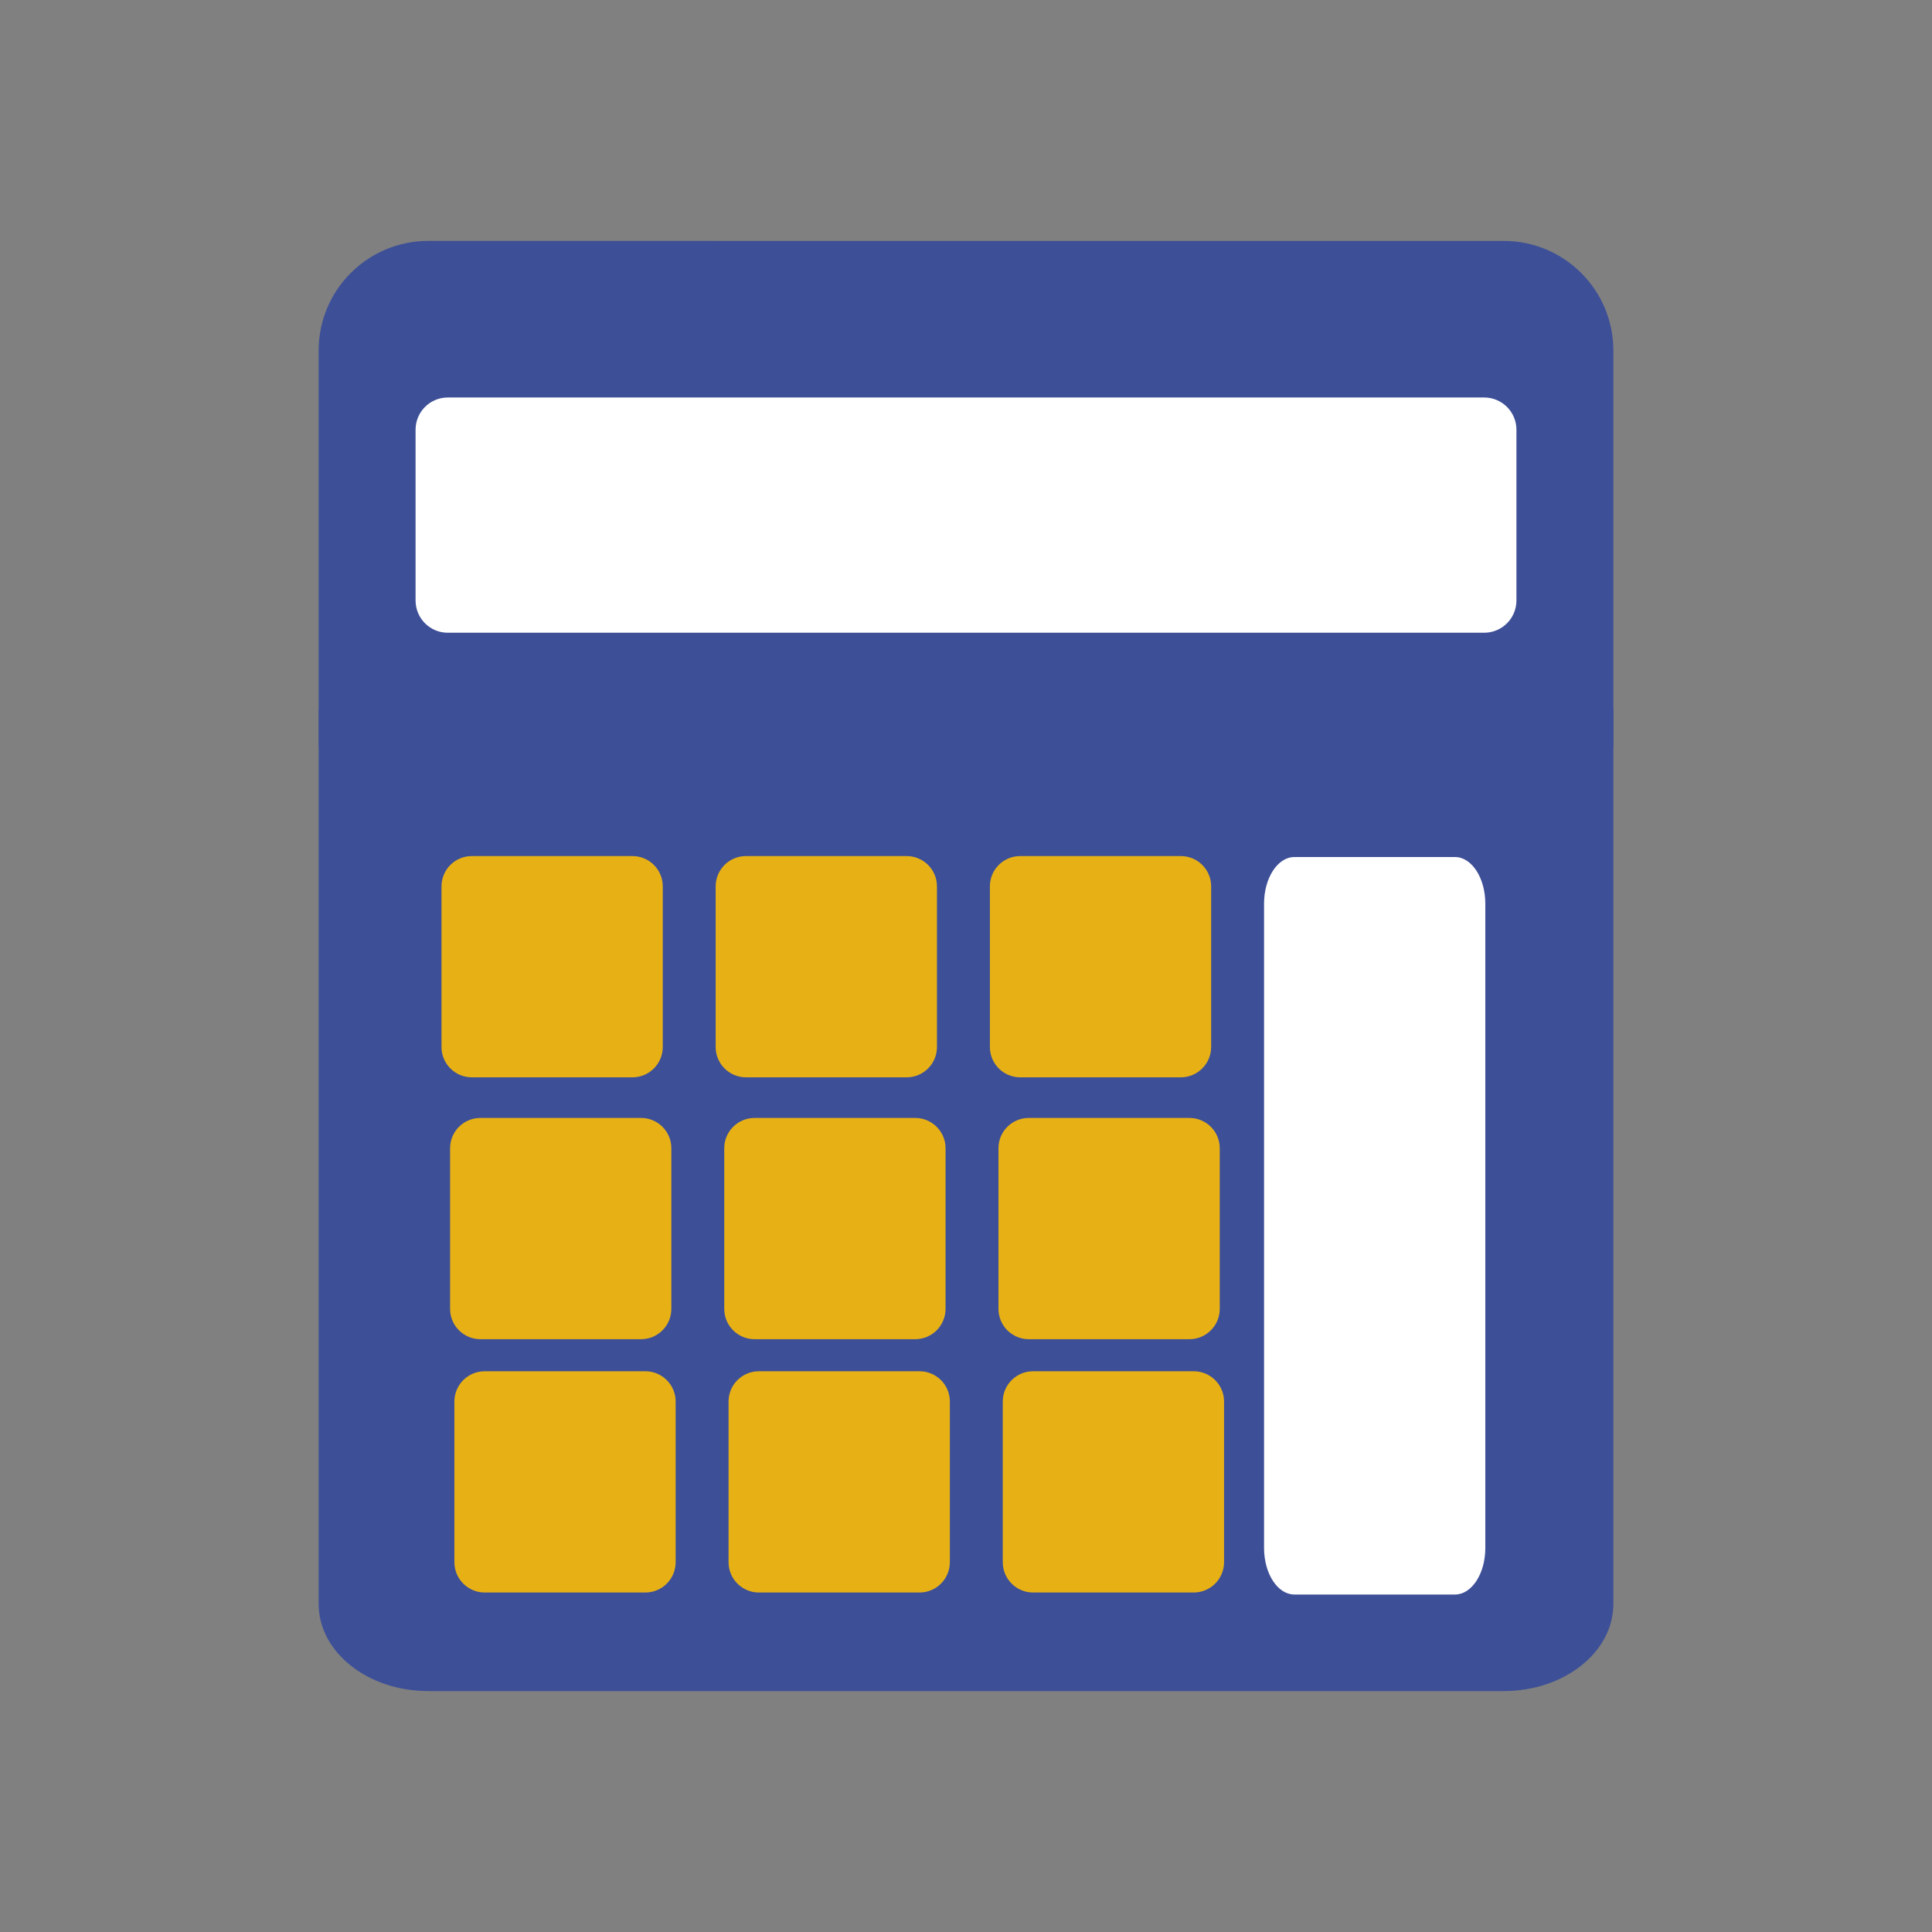 <?xml version="1.0" encoding="utf-8"?>
<!-- Generator: Adobe Illustrator 16.0.0, SVG Export Plug-In . SVG Version: 6.00 Build 0)  -->
<!DOCTYPE svg PUBLIC "-//W3C//DTD SVG 1.1//EN" "http://www.w3.org/Graphics/SVG/1.1/DTD/svg11.dtd">
<svg version="1.1" id="Calque_1" xmlns="http://www.w3.org/2000/svg" xmlns:xlink="http://www.w3.org/1999/xlink" x="0px" y="0px"
	 width="150px" height="150px" viewBox="0 0 150 150" enable-background="new 0 0 150 150" xml:space="preserve">
<rect x="0" y="0" width="150" height="150" fill="#808080" stroke="none"/>
<g>
	<g>
		<path fill="#3D4F97" d="M125.26,27.212c0-4.697-3.811-8.506-8.51-8.506H33.245c-4.699,0-8.505,3.809-8.505,8.506v30.834h100.52
			V27.212z"/>
		<path fill="#3D4F97" d="M24.74,55.046v69.487c0,3.736,3.807,6.761,8.505,6.761h83.505c4.699,0,8.51-3.024,8.51-6.761V55.046H24.74
			z"/>
		<path fill="#E7B116" d="M51.457,81.289c0,1.301-1.054,2.354-2.352,2.354H36.631c-1.298,0-2.353-1.053-2.353-2.354V68.816
			c0-1.3,1.055-2.351,2.353-2.351h12.474c1.298,0,2.352,1.051,2.352,2.351V81.289z"/>
		<path fill="#FFFFFF" d="M117.736,46.623c0,1.384-1.125,2.503-2.506,2.503H34.766c-1.38,0-2.501-1.119-2.501-2.503v-13.26
			c0-1.384,1.121-2.502,2.501-2.502h80.464c1.381,0,2.506,1.118,2.506,2.502V46.623z"/>
		<path fill="#E7B116" d="M72.746,81.289c0,1.301-1.055,2.354-2.354,2.354H57.92c-1.302,0-2.356-1.053-2.356-2.354V68.816
			c0-1.3,1.054-2.351,2.356-2.351h12.471c1.3,0,2.354,1.051,2.354,2.351V81.289z"/>
		<path fill="#E7B116" d="M94.033,81.289c0,1.301-1.057,2.354-2.354,2.354H79.207c-1.299,0-2.352-1.053-2.352-2.354V68.816
			c0-1.3,1.053-2.351,2.352-2.351H91.68c1.297,0,2.354,1.051,2.354,2.351V81.289z"/>
		<path fill="#FFFFFF" d="M115.32,80.744V70.158c0-1.993-1.055-3.618-2.354-3.618h-12.471c-1.299,0-2.354,1.625-2.354,3.618v10.597
			v8.571v30.855c0,2.002,1.055,3.617,2.354,3.617h12.471c1.299,0,2.354-1.615,2.354-3.617V80.755
			C115.32,80.747,115.32,80.744,115.32,80.744z"/>
		<path fill="#E7B116" d="M52.123,101.621c0,1.301-1.054,2.354-2.352,2.354H37.298c-1.298,0-2.353-1.053-2.353-2.354V89.148
			c0-1.299,1.055-2.351,2.353-2.351h12.474c1.298,0,2.352,1.052,2.352,2.351V101.621z"/>
		<path fill="#E7B116" d="M73.412,101.621c0,1.301-1.055,2.354-2.354,2.354H58.587c-1.302,0-2.356-1.053-2.356-2.354V89.148
			c0-1.299,1.054-2.351,2.356-2.351h12.471c1.299,0,2.354,1.052,2.354,2.351V101.621z"/>
		<path fill="#E7B116" d="M94.701,101.621c0,1.301-1.057,2.354-2.355,2.354H79.873c-1.299,0-2.352-1.053-2.352-2.354V89.148
			c0-1.299,1.053-2.351,2.352-2.351h12.473c1.299,0,2.355,1.052,2.355,2.351V101.621z"/>
		<path fill="#E7B116" d="M52.457,121.288c0,1.301-1.054,2.354-2.352,2.354H37.632c-1.298,0-2.353-1.053-2.353-2.354v-12.473
			c0-1.3,1.055-2.351,2.353-2.351h12.474c1.298,0,2.352,1.051,2.352,2.351V121.288z"/>
		<path fill="#E7B116" d="M73.746,121.288c0,1.301-1.055,2.354-2.354,2.354H58.921c-1.302,0-2.356-1.053-2.356-2.354v-12.473
			c0-1.3,1.054-2.351,2.356-2.351h12.471c1.299,0,2.354,1.051,2.354,2.351V121.288z"/>
		<path fill="#E7B116" d="M95.035,121.288c0,1.301-1.057,2.354-2.355,2.354H80.207c-1.299,0-2.352-1.053-2.352-2.354v-12.473
			c0-1.3,1.053-2.351,2.352-2.351H92.68c1.299,0,2.355,1.051,2.355,2.351V121.288z"/>
	</g>
</g>
</svg>
